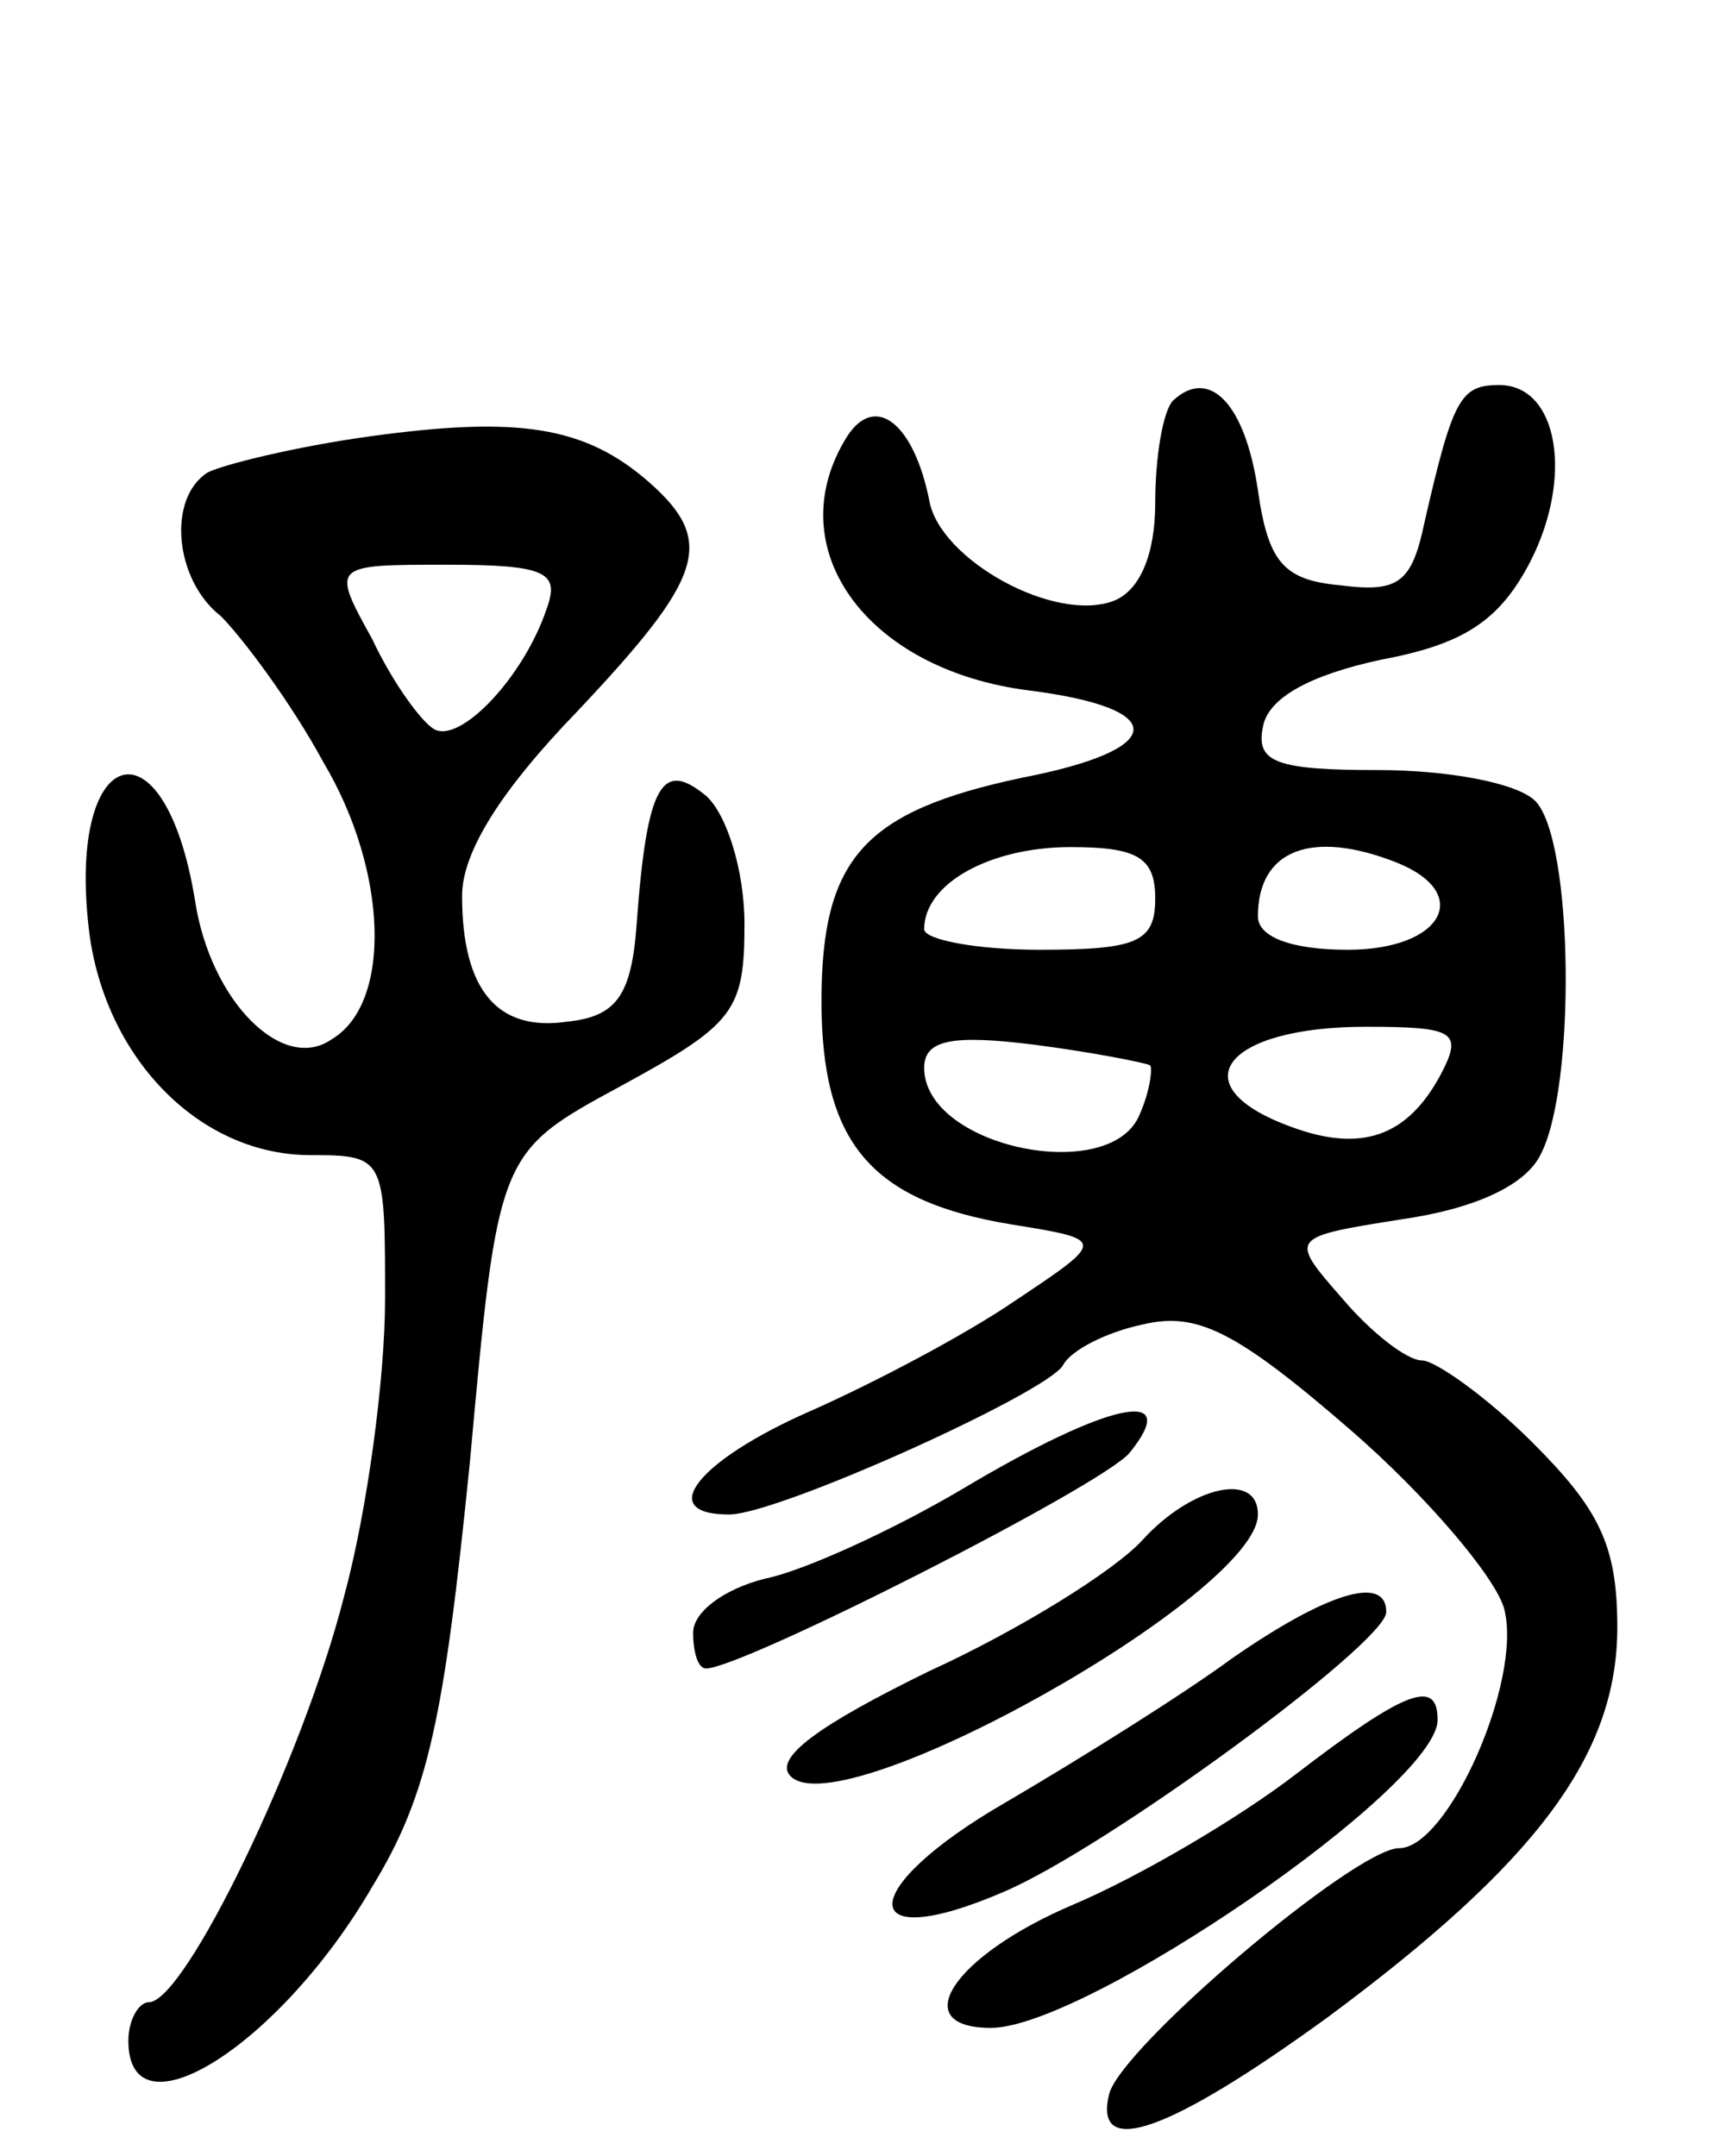 <svg version="1.0" xmlns="http://www.w3.org/2000/svg"
 width="67pt" height="84pt" viewBox="0 0 67 84"
 preserveAspectRatio="xMidYMid meet">
<g transform="translate(0,84) scale(0.1,-0.1)"
fill="#000000" stroke="none">
<path d="M457 684 c-4 -4 -7 -22 -7 -40 0 -20 -6 -34 -16 -38 -23 -9 -68 16
-72 39 -6 30 -21 42 -32 25 -27 -43 7 -91 71 -99 55 -7 54 -23 -3 -34 -61 -13
-78 -31 -78 -87 0 -55 19 -78 74 -87 37 -6 37 -6 1 -30 -19 -13 -55 -32 -80
-43 -43 -19 -60 -40 -31 -40 19 0 123 47 130 58 3 6 17 13 31 16 21 5 36 -2
81 -41 30 -26 57 -58 60 -70 7 -28 -22 -93 -41 -93 -17 0 -109 -78 -113 -96
-6 -25 23 -15 85 30 81 60 113 102 113 152 0 32 -7 46 -33 72 -18 18 -38 32
-43 32 -6 0 -20 11 -31 24 -21 24 -21 24 23 31 28 4 48 13 54 25 14 26 13 123
-2 138 -7 7 -34 12 -61 12 -40 0 -48 3 -45 17 2 11 18 20 46 26 32 6 46 15 58
38 17 33 11 69 -12 69 -15 0 -18 -5 -29 -53 -5 -24 -10 -28 -33 -25 -22 2 -28
9 -32 37 -5 34 -19 48 -33 35z m-7 -194 c0 -17 -7 -20 -45 -20 -25 0 -45 4
-45 8 0 18 26 32 57 32 26 0 33 -4 33 -20z m94 14 c30 -12 18 -34 -19 -34 -22
0 -35 5 -35 13 0 26 21 34 54 21z m-96 -79 c1 -1 0 -10 -4 -19 -11 -28 -84
-13 -84 18 0 11 11 13 43 9 23 -3 43 -7 45 -8z m113 -4 c-13 -24 -31 -30 -58
-20 -44 16 -26 39 29 39 35 0 38 -2 29 -19z"/>
<path d="M144 670 c-29 -4 -57 -11 -63 -14 -16 -10 -13 -42 5 -56 8 -8 27 -33
40 -57 25 -42 27 -94 3 -108 -19 -13 -47 15 -53 54 -12 74 -51 61 -41 -14 7
-48 43 -85 86 -85 29 0 29 -1 29 -56 0 -31 -7 -83 -16 -116 -16 -63 -62 -158
-76 -158 -4 0 -8 -7 -8 -15 0 -39 59 -2 95 60 22 36 28 66 38 165 11 121 11
121 59 147 44 24 48 29 48 63 0 21 -7 43 -15 50 -17 14 -23 5 -27 -50 -2 -28
-8 -36 -27 -38 -27 -4 -41 12 -41 49 0 17 15 41 45 72 49 52 54 66 28 89 -25
22 -51 26 -109 18z m69 -67 c-9 -27 -34 -53 -44 -47 -5 3 -16 18 -24 35 -16
29 -16 29 29 29 39 0 44 -3 39 -17z"/>
<path d="M375 260 c-27 -16 -62 -32 -77 -35 -16 -4 -28 -13 -28 -21 0 -8 2
-14 5 -14 14 0 154 71 165 84 21 26 -8 20 -65 -14z"/>
<path d="M445 240 c-11 -12 -48 -35 -83 -51 -43 -21 -61 -34 -54 -41 20 -20
182 71 182 102 0 17 -26 11 -45 -10z"/>
<path d="M480 194 c-19 -14 -59 -39 -88 -56 -59 -34 -59 -60 -1 -35 40 17 149
97 149 109 0 15 -24 7 -60 -18z"/>
<path d="M505 149 c-22 -17 -61 -40 -87 -51 -47 -20 -65 -48 -32 -48 37 0 174
94 174 120 0 16 -12 12 -55 -21z"/>
</g>
</svg>
